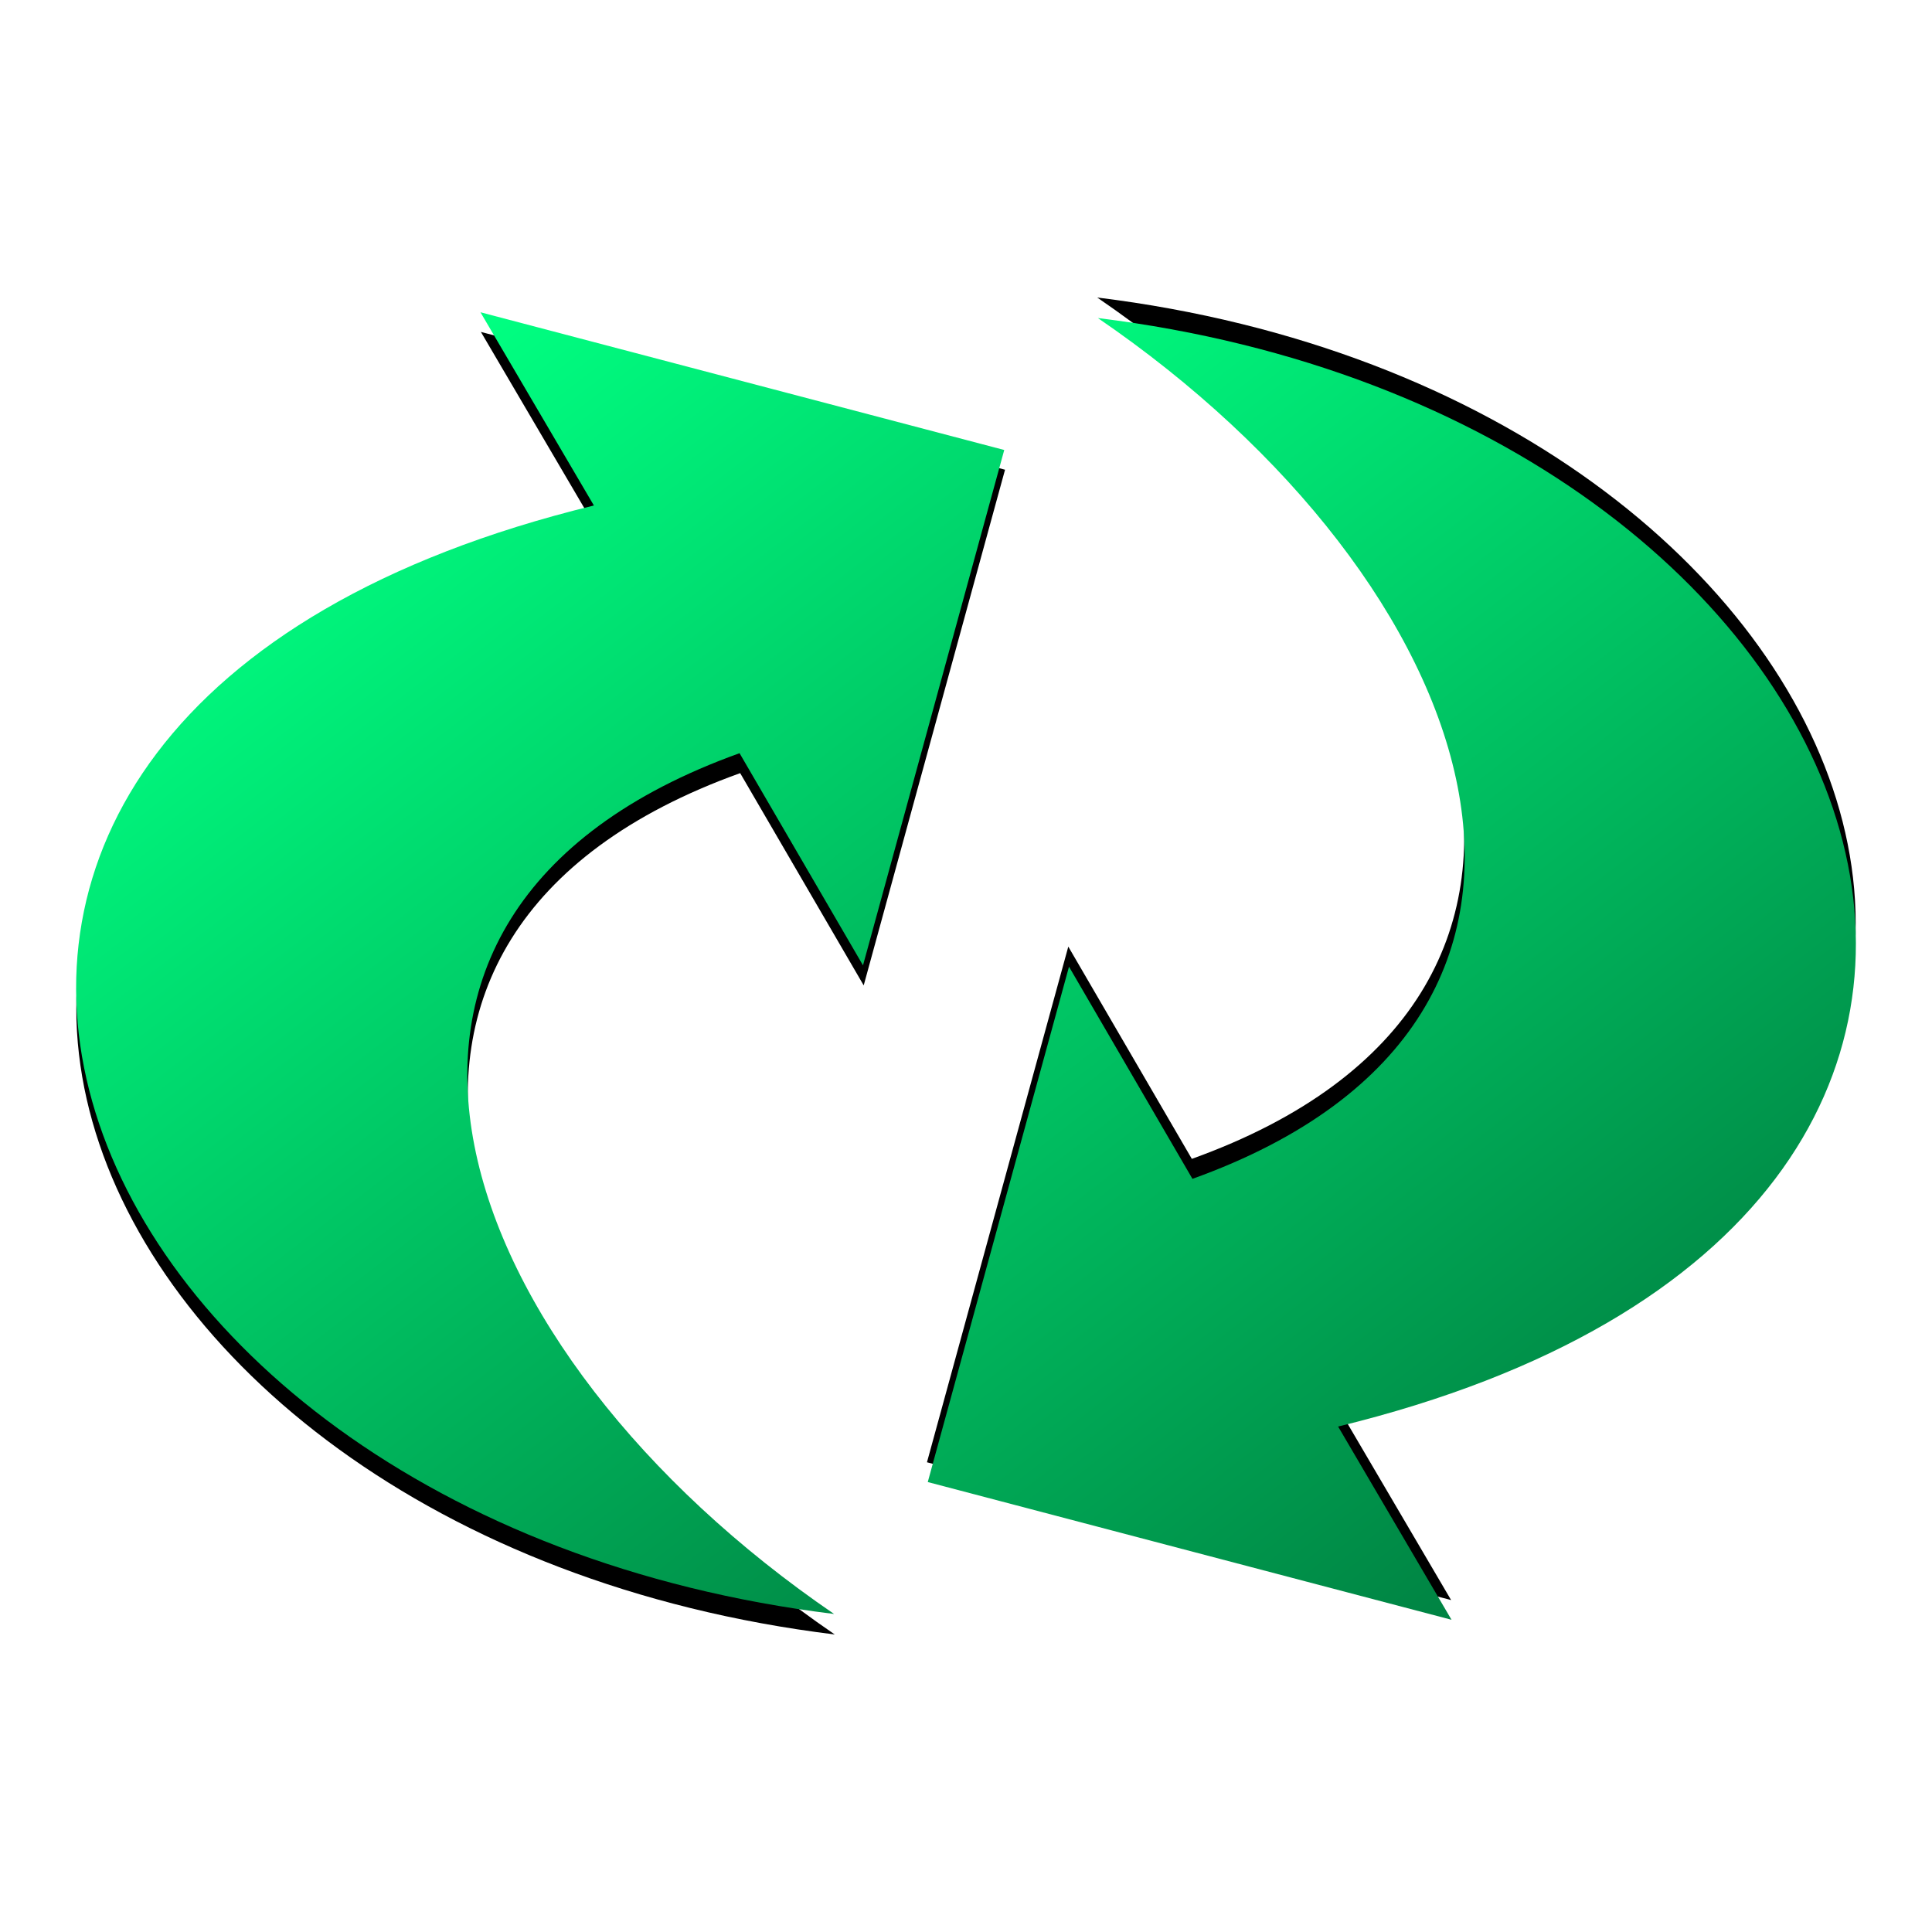 <?xml version="1.0" encoding="UTF-8" standalone="no"?>
<!-- Created with Inkscape (http://www.inkscape.org/) -->

<svg
   xmlns:dc="http://purl.org/dc/elements/1.1/"
   xmlns:cc="http://creativecommons.org/ns#"
   xmlns:rdf="http://www.w3.org/1999/02/22-rdf-syntax-ns#"
   xmlns:svg="http://www.w3.org/2000/svg"
   xmlns="http://www.w3.org/2000/svg"
   xmlns:xlink="http://www.w3.org/1999/xlink"
   xmlns:sodipodi="http://sodipodi.sourceforge.net/DTD/sodipodi-0.dtd"
   xmlns:inkscape="http://www.inkscape.org/namespaces/inkscape"
   viewBox="0,0,48,48"
   id="svg2"
   version="1.1"
   inkscape:version="0.48.5 r10040"
   sodipodi:docname="go.svg"
   width="100%"
   height="100%">
  <defs
     id="defs4">
    <linearGradient
       id="linearGradient5086">
      <stop
         style="stop-color:#008443;stop-opacity:1;"
         offset="0"
         id="stop5088" />
      <stop
         style="stop-color:#00ff81;stop-opacity:1;"
         offset="1"
         id="stop5090" />
    </linearGradient>
    <linearGradient
       id="linearGradient4392"
       inkscape:collect="always">
      <stop
         id="stop4394"
         offset="0"
         style="stop-color:#e9e9e9;stop-opacity:1" />
      <stop
         id="stop4396"
         offset="1"
         style="stop-color:#929292;stop-opacity:1" />
    </linearGradient>
    <linearGradient
       id="linearGradient4274"
       inkscape:collect="always">
      <stop
         id="stop4276"
         offset="0"
         style="stop-color:#f3fcff;stop-opacity:1" />
      <stop
         id="stop4278"
         offset="1"
         style="stop-color:#a8e5fe;stop-opacity:1" />
    </linearGradient>
    <linearGradient
       inkscape:collect="always"
       id="linearGradient4214">
      <stop
         style="stop-color:#929292;stop-opacity:1;"
         offset="0"
         id="stop4216" />
      <stop
         style="stop-color:#e9e9e9;stop-opacity:1"
         offset="1"
         id="stop4218" />
    </linearGradient>
    <linearGradient
       inkscape:collect="always"
       id="linearGradient4133">
      <stop
         style="stop-color:#5a0000;stop-opacity:1"
         offset="0"
         id="stop4135" />
      <stop
         style="stop-color:#ff0000;stop-opacity:1"
         offset="1"
         id="stop4137" />
    </linearGradient>
    <linearGradient
       inkscape:collect="always"
       id="linearGradient4053">
      <stop
         style="stop-color:#0d9f0f;stop-opacity:1"
         offset="0"
         id="stop4055" />
      <stop
         style="stop-color:#4dff4f;stop-opacity:1"
         offset="1"
         id="stop4057" />
    </linearGradient>
    <linearGradient
       inkscape:collect="always"
       xlink:href="#linearGradient3755-8"
       id="linearGradient3761-8"
       x1="29.102"
       y1="29.494"
       x2="4.492"
       y2="8.889"
       gradientUnits="userSpaceOnUse"
       gradientTransform="translate(0.049,1004.509)" />
    <linearGradient
       inkscape:collect="always"
       id="linearGradient3755-8">
      <stop
         style="stop-color:#0099ff;stop-opacity:1"
         offset="0"
         id="stop3757-2" />
      <stop
         style="stop-color:#ffffff;stop-opacity:1"
         offset="1"
         id="stop3759-7" />
    </linearGradient>
    <linearGradient
       inkscape:collect="always"
       xlink:href="#linearGradient3765-1"
       id="linearGradient3771-7"
       x1="3.335"
       y1="1012.949"
       x2="34.277"
       y2="1036.249"
       gradientUnits="userSpaceOnUse"
       gradientTransform="matrix(1.065,0,0,1.088,-1.132,-90.649)" />
    <linearGradient
       inkscape:collect="always"
       id="linearGradient3765-1">
      <stop
         style="stop-color:#aabdcc;stop-opacity:1"
         offset="0"
         id="stop3767-2" />
      <stop
         style="stop-color:#dfe3e6;stop-opacity:1"
         offset="1"
         id="stop3769-6" />
    </linearGradient>
    <linearGradient
       inkscape:collect="always"
       xlink:href="#linearGradient3765-1"
       id="linearGradient3828-0"
       x1="13.293"
       y1="1036.473"
       x2="24.793"
       y2="1043.7"
       gradientUnits="userSpaceOnUse" />
    <linearGradient
       gradientTransform="translate(0,-1004.362)"
       y2="1043.7"
       x2="24.793"
       y1="1036.473"
       x1="13.293"
       gradientUnits="userSpaceOnUse"
       id="linearGradient3858"
       xlink:href="#linearGradient3765-1"
       inkscape:collect="always" />
    <linearGradient
       inkscape:collect="always"
       xlink:href="#linearGradient3755-0"
       id="linearGradient3761-6"
       x1="29.102"
       y1="29.494"
       x2="4.492"
       y2="8.889"
       gradientUnits="userSpaceOnUse"
       gradientTransform="translate(0.049,1004.509)" />
    <linearGradient
       inkscape:collect="always"
       id="linearGradient3755-0">
      <stop
         style="stop-color:#0099ff;stop-opacity:1"
         offset="0"
         id="stop3757-3" />
      <stop
         style="stop-color:#ffffff;stop-opacity:1"
         offset="1"
         id="stop3759-6" />
    </linearGradient>
    <linearGradient
       inkscape:collect="always"
       xlink:href="#linearGradient3765-4"
       id="linearGradient3771-2"
       x1="3.335"
       y1="1012.949"
       x2="34.277"
       y2="1036.249"
       gradientUnits="userSpaceOnUse"
       gradientTransform="matrix(1.065,0,0,1.088,-1.132,-90.649)" />
    <linearGradient
       inkscape:collect="always"
       id="linearGradient3765-4">
      <stop
         style="stop-color:#aabdcc;stop-opacity:1"
         offset="0"
         id="stop3767-5" />
      <stop
         style="stop-color:#dfe3e6;stop-opacity:1"
         offset="1"
         id="stop3769-8" />
    </linearGradient>
    <linearGradient
       y2="1036.249"
       x2="34.277"
       y1="1012.949"
       x1="3.335"
       gradientTransform="matrix(1.065,0,0,1.088,-1.132,-1095.011)"
       gradientUnits="userSpaceOnUse"
       id="linearGradient3940"
       xlink:href="#linearGradient3765-4"
       inkscape:collect="always" />
    <linearGradient
       inkscape:collect="always"
       xlink:href="#linearGradient3765-14"
       id="linearGradient3828-2"
       x1="13.293"
       y1="1036.473"
       x2="24.793"
       y2="1043.7"
       gradientUnits="userSpaceOnUse" />
    <linearGradient
       inkscape:collect="always"
       id="linearGradient3765-14">
      <stop
         style="stop-color:#aabdcc;stop-opacity:1"
         offset="0"
         id="stop3767-9" />
      <stop
         style="stop-color:#dfe3e6;stop-opacity:1"
         offset="1"
         id="stop3769-82" />
    </linearGradient>
    <linearGradient
       inkscape:collect="always"
       xlink:href="#linearGradient3823-1"
       id="linearGradient3821-3"
       x1="19.148"
       y1="37.364"
       x2="23.021"
       y2="18.223"
       gradientUnits="userSpaceOnUse" />
    <linearGradient
       id="linearGradient3823-1"
       inkscape:collect="always">
      <stop
         id="stop3825-6"
         offset="0"
         style="stop-color:#fae48a;stop-opacity:1" />
      <stop
         id="stop3827-8"
         offset="1"
         style="stop-color:#fff0b8;stop-opacity:1" />
    </linearGradient>
    <linearGradient
       inkscape:collect="always"
       xlink:href="#linearGradient3823-7"
       id="linearGradient3821-2"
       x1="19.148"
       y1="37.364"
       x2="23.021"
       y2="18.223"
       gradientUnits="userSpaceOnUse" />
    <linearGradient
       id="linearGradient3823-7"
       inkscape:collect="always">
      <stop
         id="stop3825-7"
         offset="0"
         style="stop-color:#fae48a;stop-opacity:1" />
      <stop
         id="stop3827-1"
         offset="1"
         style="stop-color:#fff0b8;stop-opacity:1" />
    </linearGradient>
    <linearGradient
       inkscape:collect="always"
       xlink:href="#linearGradient3807-6"
       id="linearGradient3813-3"
       x1="18.924"
       y1="27.484"
       x2="1.234"
       y2="6"
       gradientUnits="userSpaceOnUse" />
    <linearGradient
       inkscape:collect="always"
       id="linearGradient3807-6">
      <stop
         style="stop-color:#fadb5c;stop-opacity:1"
         offset="0"
         id="stop3809-2" />
      <stop
         style="stop-color:#ffeb9e;stop-opacity:1"
         offset="1"
         id="stop3811-4" />
    </linearGradient>
    <linearGradient
       inkscape:collect="always"
       xlink:href="#linearGradient4053"
       id="linearGradient4051"
       x1="29.147"
       y1="1023.585"
       x2="18.167"
       y2="1012.795"
       gradientUnits="userSpaceOnUse" />
    <linearGradient
       inkscape:collect="always"
       xlink:href="#linearGradient4053-4"
       id="linearGradient4051-1"
       x1="29.147"
       y1="1023.585"
       x2="18.167"
       y2="1012.795"
       gradientUnits="userSpaceOnUse" />
    <linearGradient
       inkscape:collect="always"
       id="linearGradient4053-4">
      <stop
         style="stop-color:#0d9f0f;stop-opacity:1"
         offset="0"
         id="stop4055-9" />
      <stop
         style="stop-color:#4dff4f;stop-opacity:1"
         offset="1"
         id="stop4057-8" />
    </linearGradient>
    <linearGradient
       inkscape:collect="always"
       xlink:href="#linearGradient4053-4"
       id="linearGradient4073"
       x1="29.147"
       y1="1023.585"
       x2="18.167"
       y2="1012.795"
       gradientUnits="userSpaceOnUse" />
    <filter
       inkscape:collect="always"
       id="filter4116">
      <feGaussianBlur
         inkscape:collect="always"
         stdDeviation="0.567"
         id="feGaussianBlur4118" />
    </filter>
    <linearGradient
       inkscape:collect="always"
       xlink:href="#linearGradient4133"
       id="linearGradient4139"
       x1="29.174"
       y1="13.427"
       x2="19.865"
       y2="3.855"
       gradientUnits="userSpaceOnUse" />
    <linearGradient
       inkscape:collect="always"
       xlink:href="#linearGradient4133-9"
       id="linearGradient4139-9"
       x1="29.174"
       y1="13.427"
       x2="19.865"
       y2="3.855"
       gradientUnits="userSpaceOnUse" />
    <linearGradient
       inkscape:collect="always"
       id="linearGradient4133-9">
      <stop
         style="stop-color:#5a0000;stop-opacity:1"
         offset="0"
         id="stop4135-8" />
      <stop
         style="stop-color:#ff0000;stop-opacity:1"
         offset="1"
         id="stop4137-3" />
    </linearGradient>
    <linearGradient
       inkscape:collect="always"
       xlink:href="#linearGradient4133-9"
       id="linearGradient4155"
       x1="29.174"
       y1="13.427"
       x2="19.865"
       y2="3.855"
       gradientUnits="userSpaceOnUse" />
    <filter
       inkscape:collect="always"
       id="filter4202"
       x="-0.054"
       width="1.107"
       y="-0.164"
       height="1.327">
      <feGaussianBlur
         inkscape:collect="always"
         stdDeviation="0.241"
         id="feGaussianBlur4204" />
    </filter>
    <linearGradient
       inkscape:collect="always"
       xlink:href="#linearGradient4214"
       id="linearGradient4220"
       x1="42.578"
       y1="-4.93"
       x2="21.094"
       y2="13.137"
       gradientUnits="userSpaceOnUse" />
    <linearGradient
       inkscape:collect="always"
       xlink:href="#linearGradient4214-6"
       id="linearGradient4220-2"
       x1="42.578"
       y1="-4.93"
       x2="21.094"
       y2="13.137"
       gradientUnits="userSpaceOnUse" />
    <linearGradient
       inkscape:collect="always"
       id="linearGradient4214-6">
      <stop
         style="stop-color:#929292;stop-opacity:1;"
         offset="0"
         id="stop4216-2" />
      <stop
         style="stop-color:#e9e9e9;stop-opacity:1"
         offset="1"
         id="stop4218-7" />
    </linearGradient>
    <radialGradient
       inkscape:collect="always"
       xlink:href="#linearGradient4274"
       id="radialGradient4272"
       cx="41.576"
       cy="1.347"
       fx="41.576"
       fy="1.347"
       r="12.402"
       gradientUnits="userSpaceOnUse"
       gradientTransform="matrix(-1.442,0.222,-0.216,-1.4,97.129,-10.349)" />
    <linearGradient
       inkscape:collect="always"
       xlink:href="#linearGradient4214-8"
       id="linearGradient4220-7"
       x1="42.578"
       y1="-4.93"
       x2="21.094"
       y2="13.137"
       gradientUnits="userSpaceOnUse" />
    <linearGradient
       inkscape:collect="always"
       id="linearGradient4214-8">
      <stop
         style="stop-color:#929292;stop-opacity:1;"
         offset="0"
         id="stop4216-27" />
      <stop
         style="stop-color:#e9e9e9;stop-opacity:1"
         offset="1"
         id="stop4218-8" />
    </linearGradient>
    <linearGradient
       y2="13.137"
       x2="21.094"
       y1="-4.93"
       x1="42.578"
       gradientUnits="userSpaceOnUse"
       id="linearGradient4295"
       xlink:href="#linearGradient4214-8"
       inkscape:collect="always" />
    <linearGradient
       y2="13.137"
       x2="21.094"
       y1="-4.93"
       x1="42.578"
       gradientUnits="userSpaceOnUse"
       id="linearGradient4295-2"
       xlink:href="#linearGradient4214-8-0"
       inkscape:collect="always" />
    <linearGradient
       inkscape:collect="always"
       id="linearGradient4214-8-0">
      <stop
         style="stop-color:#929292;stop-opacity:1;"
         offset="0"
         id="stop4216-27-8" />
      <stop
         style="stop-color:#e9e9e9;stop-opacity:1"
         offset="1"
         id="stop4218-8-9" />
    </linearGradient>
    <filter
       inkscape:collect="always"
       id="filter4348">
      <feGaussianBlur
         inkscape:collect="always"
         stdDeviation="0.744"
         id="feGaussianBlur4350" />
    </filter>
    <linearGradient
       inkscape:collect="always"
       xlink:href="#linearGradient4214-2"
       id="linearGradient4236-8"
       x1="21.338"
       y1="1035.809"
       x2="27.881"
       y2="1035.809"
       gradientUnits="userSpaceOnUse"
       gradientTransform="matrix(0.905,0,0,1.103,-672.452,-334.057)" />
    <linearGradient
       inkscape:collect="always"
       id="linearGradient4214-2">
      <stop
         style="stop-color:#929292;stop-opacity:1;"
         offset="0"
         id="stop4216-0" />
      <stop
         style="stop-color:#e9e9e9;stop-opacity:1"
         offset="1"
         id="stop4218-5" />
    </linearGradient>
    <filter
       inkscape:collect="always"
       id="filter4386">
      <feGaussianBlur
         inkscape:collect="always"
         stdDeviation="0.727"
         id="feGaussianBlur4388" />
    </filter>
    <radialGradient
       inkscape:collect="always"
       xlink:href="#linearGradient4392"
       id="radialGradient4390"
       cx="-646.67"
       cy="807.669"
       fx="-646.67"
       fy="807.669"
       r="2.961"
       gradientTransform="matrix(2.689,0.054,-0.174,8.649,1233.684,-6143.372)"
       gradientUnits="userSpaceOnUse" />
    <filter
       inkscape:collect="always"
       id="filter4398">
      <feGaussianBlur
         inkscape:collect="always"
         stdDeviation="0.512"
         id="feGaussianBlur4400" />
    </filter>
    <linearGradient
       inkscape:collect="always"
       xlink:href="#linearGradient5086"
       id="linearGradient5092"
       x1="40.553"
       y1="1045.882"
       x2="14.355"
       y2="1011.995"
       gradientUnits="userSpaceOnUse"
       gradientTransform="matrix(0.776,0,0,0.776,-4.424,231.204)" />
    <linearGradient
       inkscape:collect="always"
       xlink:href="#linearGradient5086-7"
       id="linearGradient5092-2"
       x1="40.553"
       y1="1045.882"
       x2="14.355"
       y2="1011.995"
       gradientUnits="userSpaceOnUse" />
    <linearGradient
       inkscape:collect="always"
       id="linearGradient5086-7">
      <stop
         style="stop-color:#007384;stop-opacity:1"
         offset="0"
         id="stop5088-6" />
      <stop
         style="stop-color:#00deff;stop-opacity:1"
         offset="1"
         id="stop5090-7" />
    </linearGradient>
    <filter
       inkscape:collect="always"
       id="filter5128">
      <feGaussianBlur
         inkscape:collect="always"
         stdDeviation="1.072"
         id="feGaussianBlur5130" />
    </filter>
    <linearGradient
       inkscape:collect="always"
       xlink:href="#linearGradient5086-5"
       id="linearGradient5092-9"
       x1="40.553"
       y1="1045.882"
       x2="14.355"
       y2="1011.995"
       gradientUnits="userSpaceOnUse"
       gradientTransform="matrix(-0.776,0,0,-0.776,52.424,1825.52)" />
    <linearGradient
       id="linearGradient5086-5">
      <stop
         style="stop-color:#00ff81;stop-opacity:1;"
         offset="0"
         id="stop5088-8" />
      <stop
         style="stop-color:#008443;stop-opacity:1;"
         offset="1"
         id="stop5090-9" />
    </linearGradient>
    <filter
       color-interpolation-filters="sRGB"
       inkscape:collect="always"
       id="filter5128-0">
      <feGaussianBlur
         inkscape:collect="always"
         stdDeviation="1.072"
         id="feGaussianBlur5130-0" />
    </filter>
  </defs>
  <sodipodi:namedview
     id="base"
     pagecolor="#ffffff"
     bordercolor="#666666"
     borderopacity="1.0"
     inkscape:pageopacity="0.0"
     inkscape:pageshadow="2"
     inkscape:zoom="10.24"
     inkscape:cx="25.906176"
     inkscape:cy="20.710546"
     inkscape:document-units="px"
     inkscape:current-layer="layer1"
     showgrid="false"
     inkscape:window-width="1440"
     inkscape:window-height="837"
     inkscape:window-x="-8"
     inkscape:window-y="-8"
     inkscape:window-maximized="1"
     showguides="true"
     inkscape:guide-bbox="true" />
  <g
     inkscape:label="Layer 1"
     inkscape:groupmode="layer"
     id="layer1"
     transform="translate(0,-1004.362)">
    <path
       style="fill:#000000;fill-opacity:1;stroke:none;filter:url(#filter5128)"
       d="m 22.086,1007.511 3.634,6.191 c -27.497,6.699 -17.929,32.369 7.696,35.512 -12.31,-8.413 -17.409,-22.412 -3.029,-27.577 l 3.955,6.796 4.525,-16.51 -16.781,-4.412 z"
       id="path5069-8"
       inkscape:connector-curvature="0"
       transform="matrix(0.776,0,0,0.776,-5.191,230.78)" />
    <path
       style="fill:url(#linearGradient5092);fill-opacity:1;stroke:none"
       d="m 11.937,1012.12 2.818,4.801 c -21.324,5.195 -13.904,25.103 5.968,27.54 -9.547,-6.524 -13.501,-17.381 -2.349,-21.386 l 3.067,5.271 3.509,-12.804 -13.014,-3.422 z"
       id="path5069"
       inkscape:connector-curvature="0" />
    <path
       style="fill:#000000;fill-opacity:1;stroke:none;filter:url(#filter5128-0)"
       d="m 22.086,1007.511 3.634,6.191 c -27.497,6.699 -17.929,32.369 7.696,35.512 -12.31,-8.413 -17.409,-22.412 -3.029,-27.577 l 3.955,6.796 4.525,-16.51 -16.781,-4.412 z"
       id="path5069-8-0"
       inkscape:connector-curvature="0"
       transform="matrix(-0.776,0,0,-0.776,53.191,1825.944)" />
    <path
       style="fill:url(#linearGradient5092-9);fill-opacity:1;stroke:none"
       d="m 36.063,1044.605 -2.818,-4.801 c 21.324,-5.195 13.904,-25.103 -5.968,-27.54 9.547,6.524 13.501,17.381 2.349,21.386 l -3.067,-5.271 -3.509,12.804 13.014,3.422 z"
       id="path5069-7"
       inkscape:connector-curvature="0" />
  </g>
</svg>
